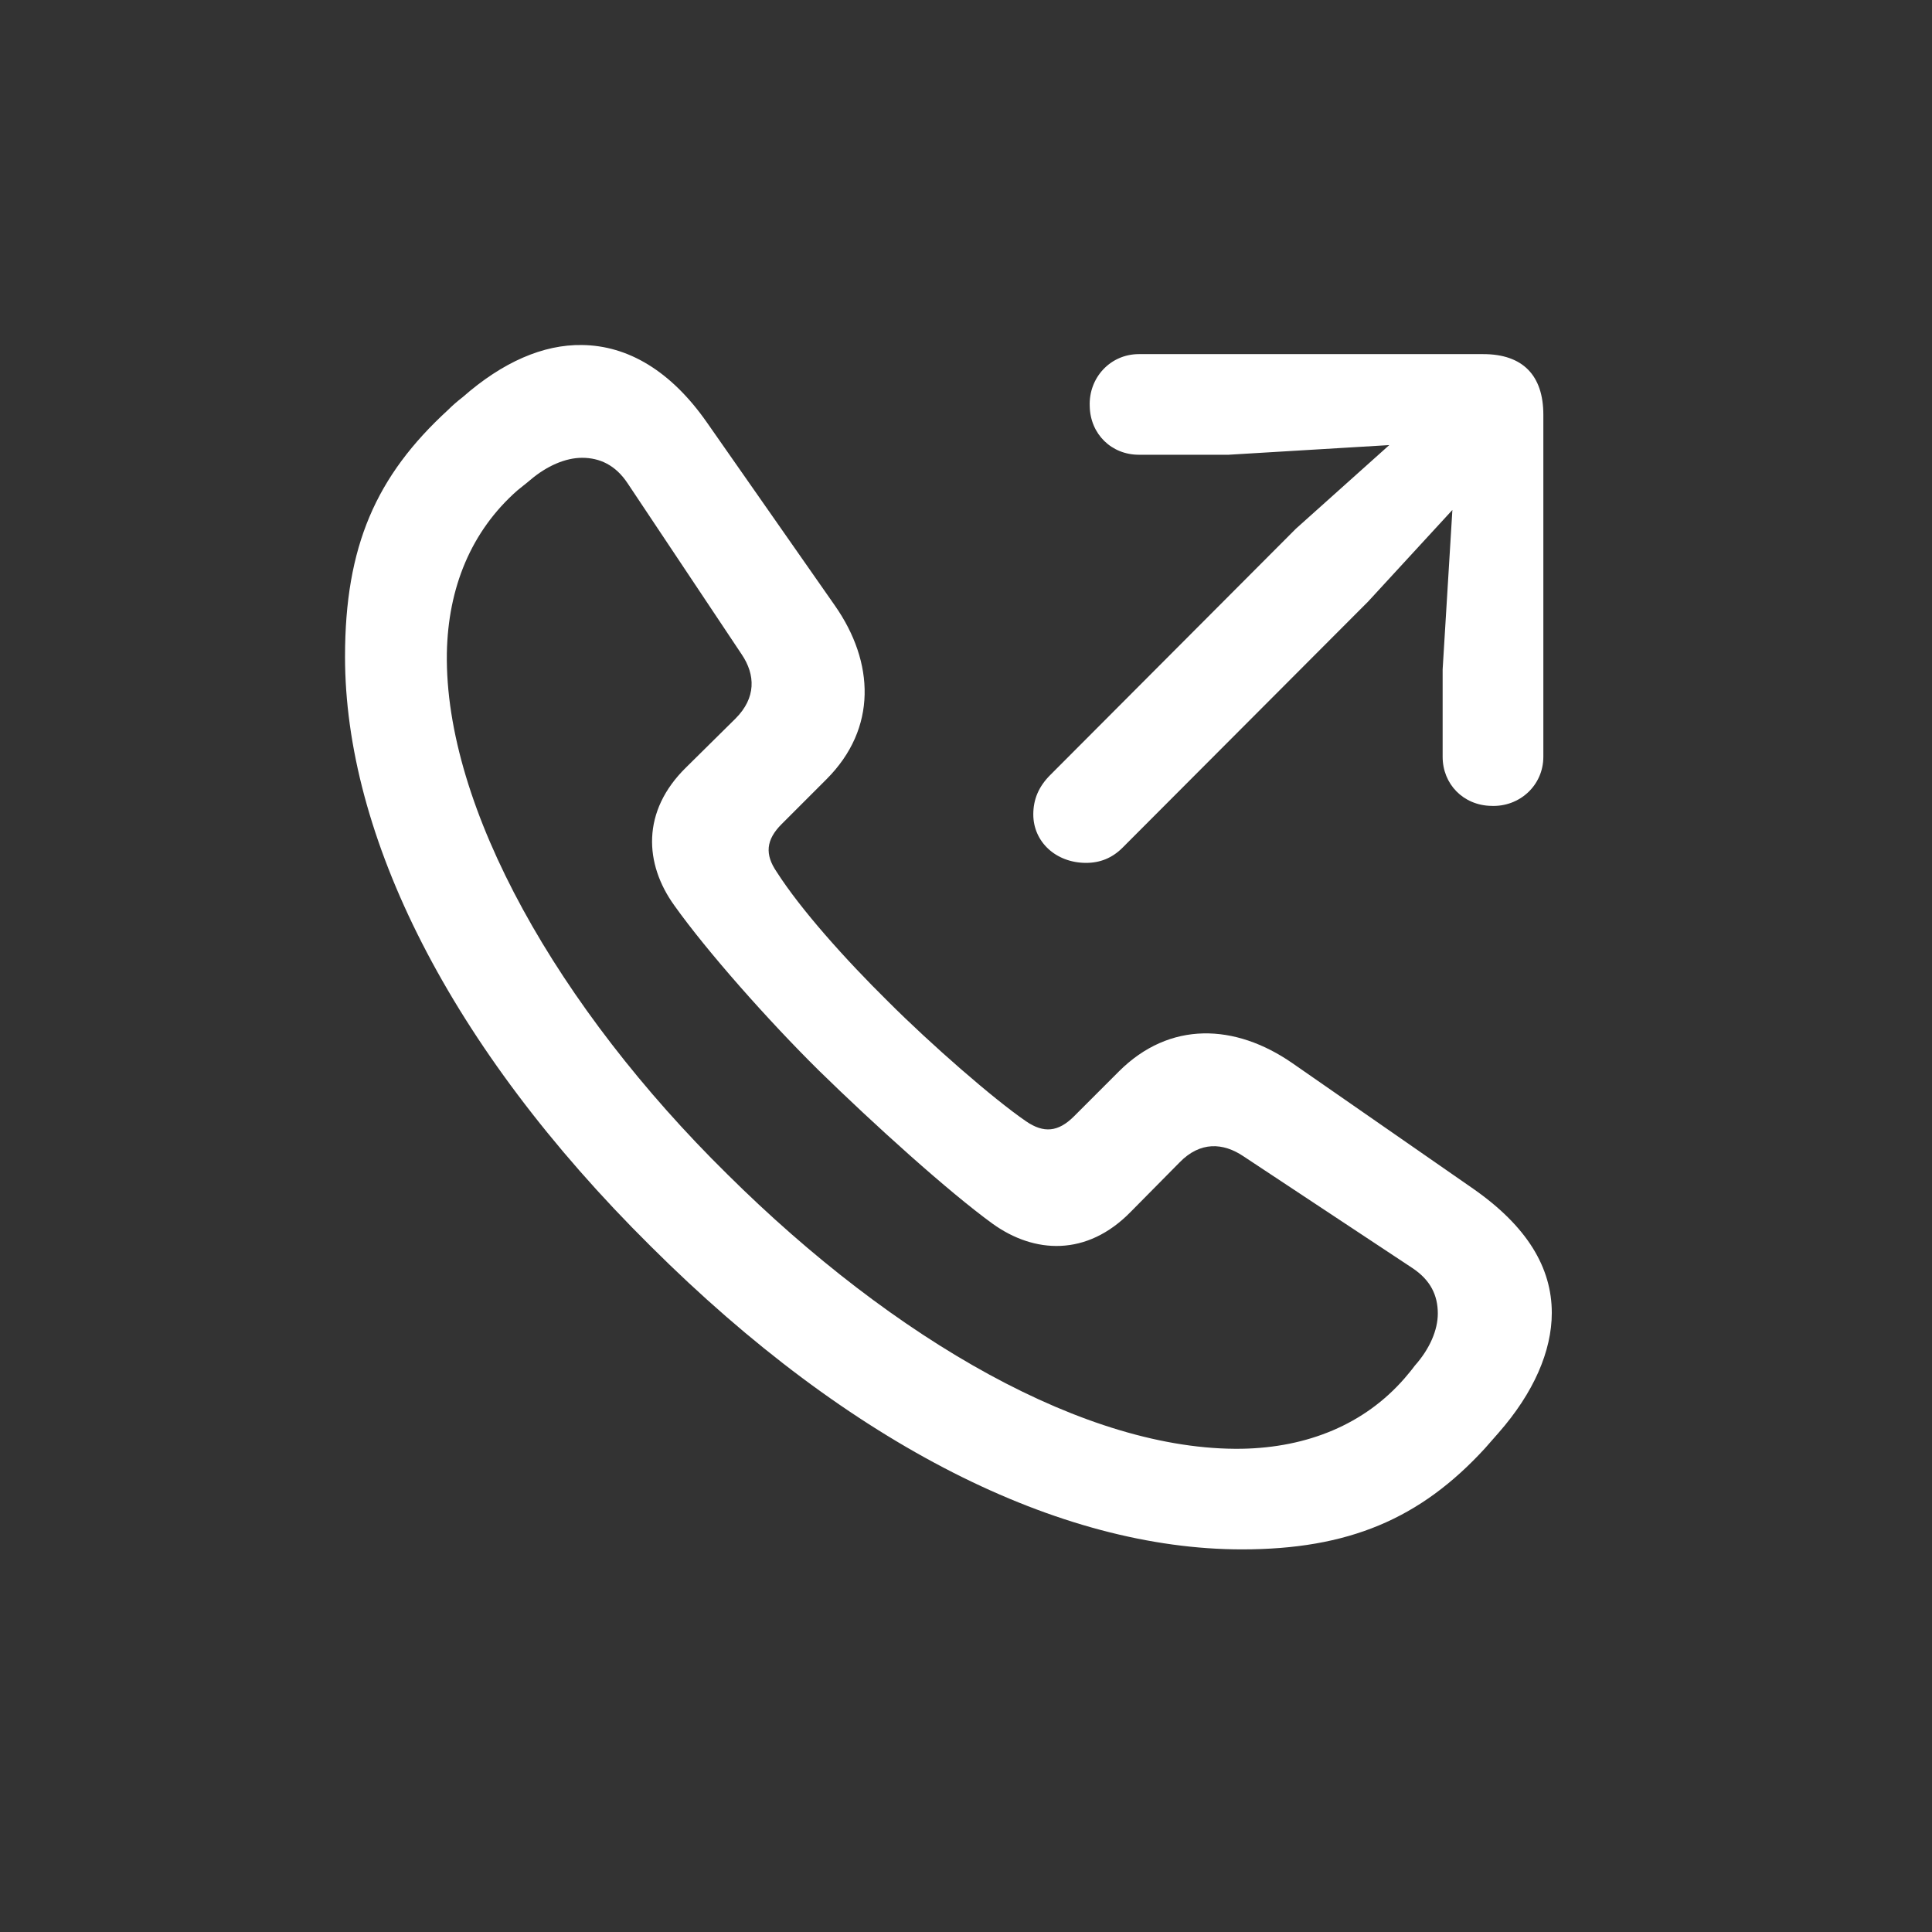<svg width="24" height="24" viewBox="0 0 24 24" fill="none" xmlns="http://www.w3.org/2000/svg">
<rect x="0" y="0" width="24" height="24" fill="#333333" stroke="none"/>
<path d="M15.428 19.247C16.746 19.247 17.642 18.871 18.449 17.989C18.501 17.929 18.554 17.869 18.614 17.801C19.051 17.304 19.277 16.784 19.277 16.309C19.277 15.744 18.968 15.232 18.298 14.765L16.053 13.206C15.345 12.716 14.531 12.678 13.898 13.311L13.341 13.868C13.145 14.064 12.964 14.079 12.746 13.929C12.339 13.65 11.563 12.972 11.036 12.445C10.493 11.91 9.943 11.292 9.649 10.832C9.499 10.614 9.514 10.433 9.71 10.237L10.267 9.68C10.9 9.047 10.862 8.226 10.373 7.525L8.783 5.25C8.331 4.602 7.796 4.293 7.231 4.286C6.749 4.278 6.244 4.497 5.747 4.934C5.679 4.986 5.619 5.039 5.566 5.092C4.67 5.913 4.286 6.787 4.286 8.158C4.286 10.373 5.574 12.995 8.083 15.481C10.569 17.959 13.168 19.247 15.428 19.247ZM13.492 10.719C13.665 10.719 13.816 10.659 13.944 10.531L16.995 7.473L18.042 6.335L17.921 8.316V9.401C17.921 9.74 18.177 10.004 18.524 10.011C18.878 10.026 19.172 9.755 19.172 9.401V5.152C19.172 4.663 18.916 4.399 18.426 4.399H14.147C13.793 4.399 13.522 4.693 13.537 5.047C13.544 5.393 13.808 5.649 14.147 5.649H15.262L17.258 5.529L16.098 6.568L13.047 9.627C12.904 9.77 12.836 9.928 12.836 10.117C12.836 10.456 13.115 10.719 13.492 10.719ZM15.428 17.997C13.507 18.027 11.111 16.648 9.032 14.584C6.937 12.52 5.521 10.034 5.551 8.113C5.566 7.299 5.853 6.599 6.425 6.094C6.478 6.049 6.531 6.011 6.583 5.966C6.794 5.785 7.028 5.687 7.231 5.687C7.45 5.687 7.646 5.777 7.796 6.003L9.213 8.128C9.386 8.384 9.393 8.67 9.137 8.926L8.527 9.529C7.962 10.079 8.007 10.735 8.376 11.247C8.783 11.819 9.544 12.678 10.177 13.303C10.855 13.966 11.781 14.803 12.331 15.202C12.844 15.571 13.499 15.616 14.049 15.051L14.652 14.441C14.908 14.177 15.194 14.192 15.45 14.366L17.545 15.752C17.771 15.902 17.861 16.091 17.861 16.317C17.861 16.52 17.763 16.754 17.575 16.965C17.537 17.017 17.492 17.07 17.447 17.123C16.949 17.695 16.241 17.982 15.428 17.997Z" fill="white"/>
</svg>

